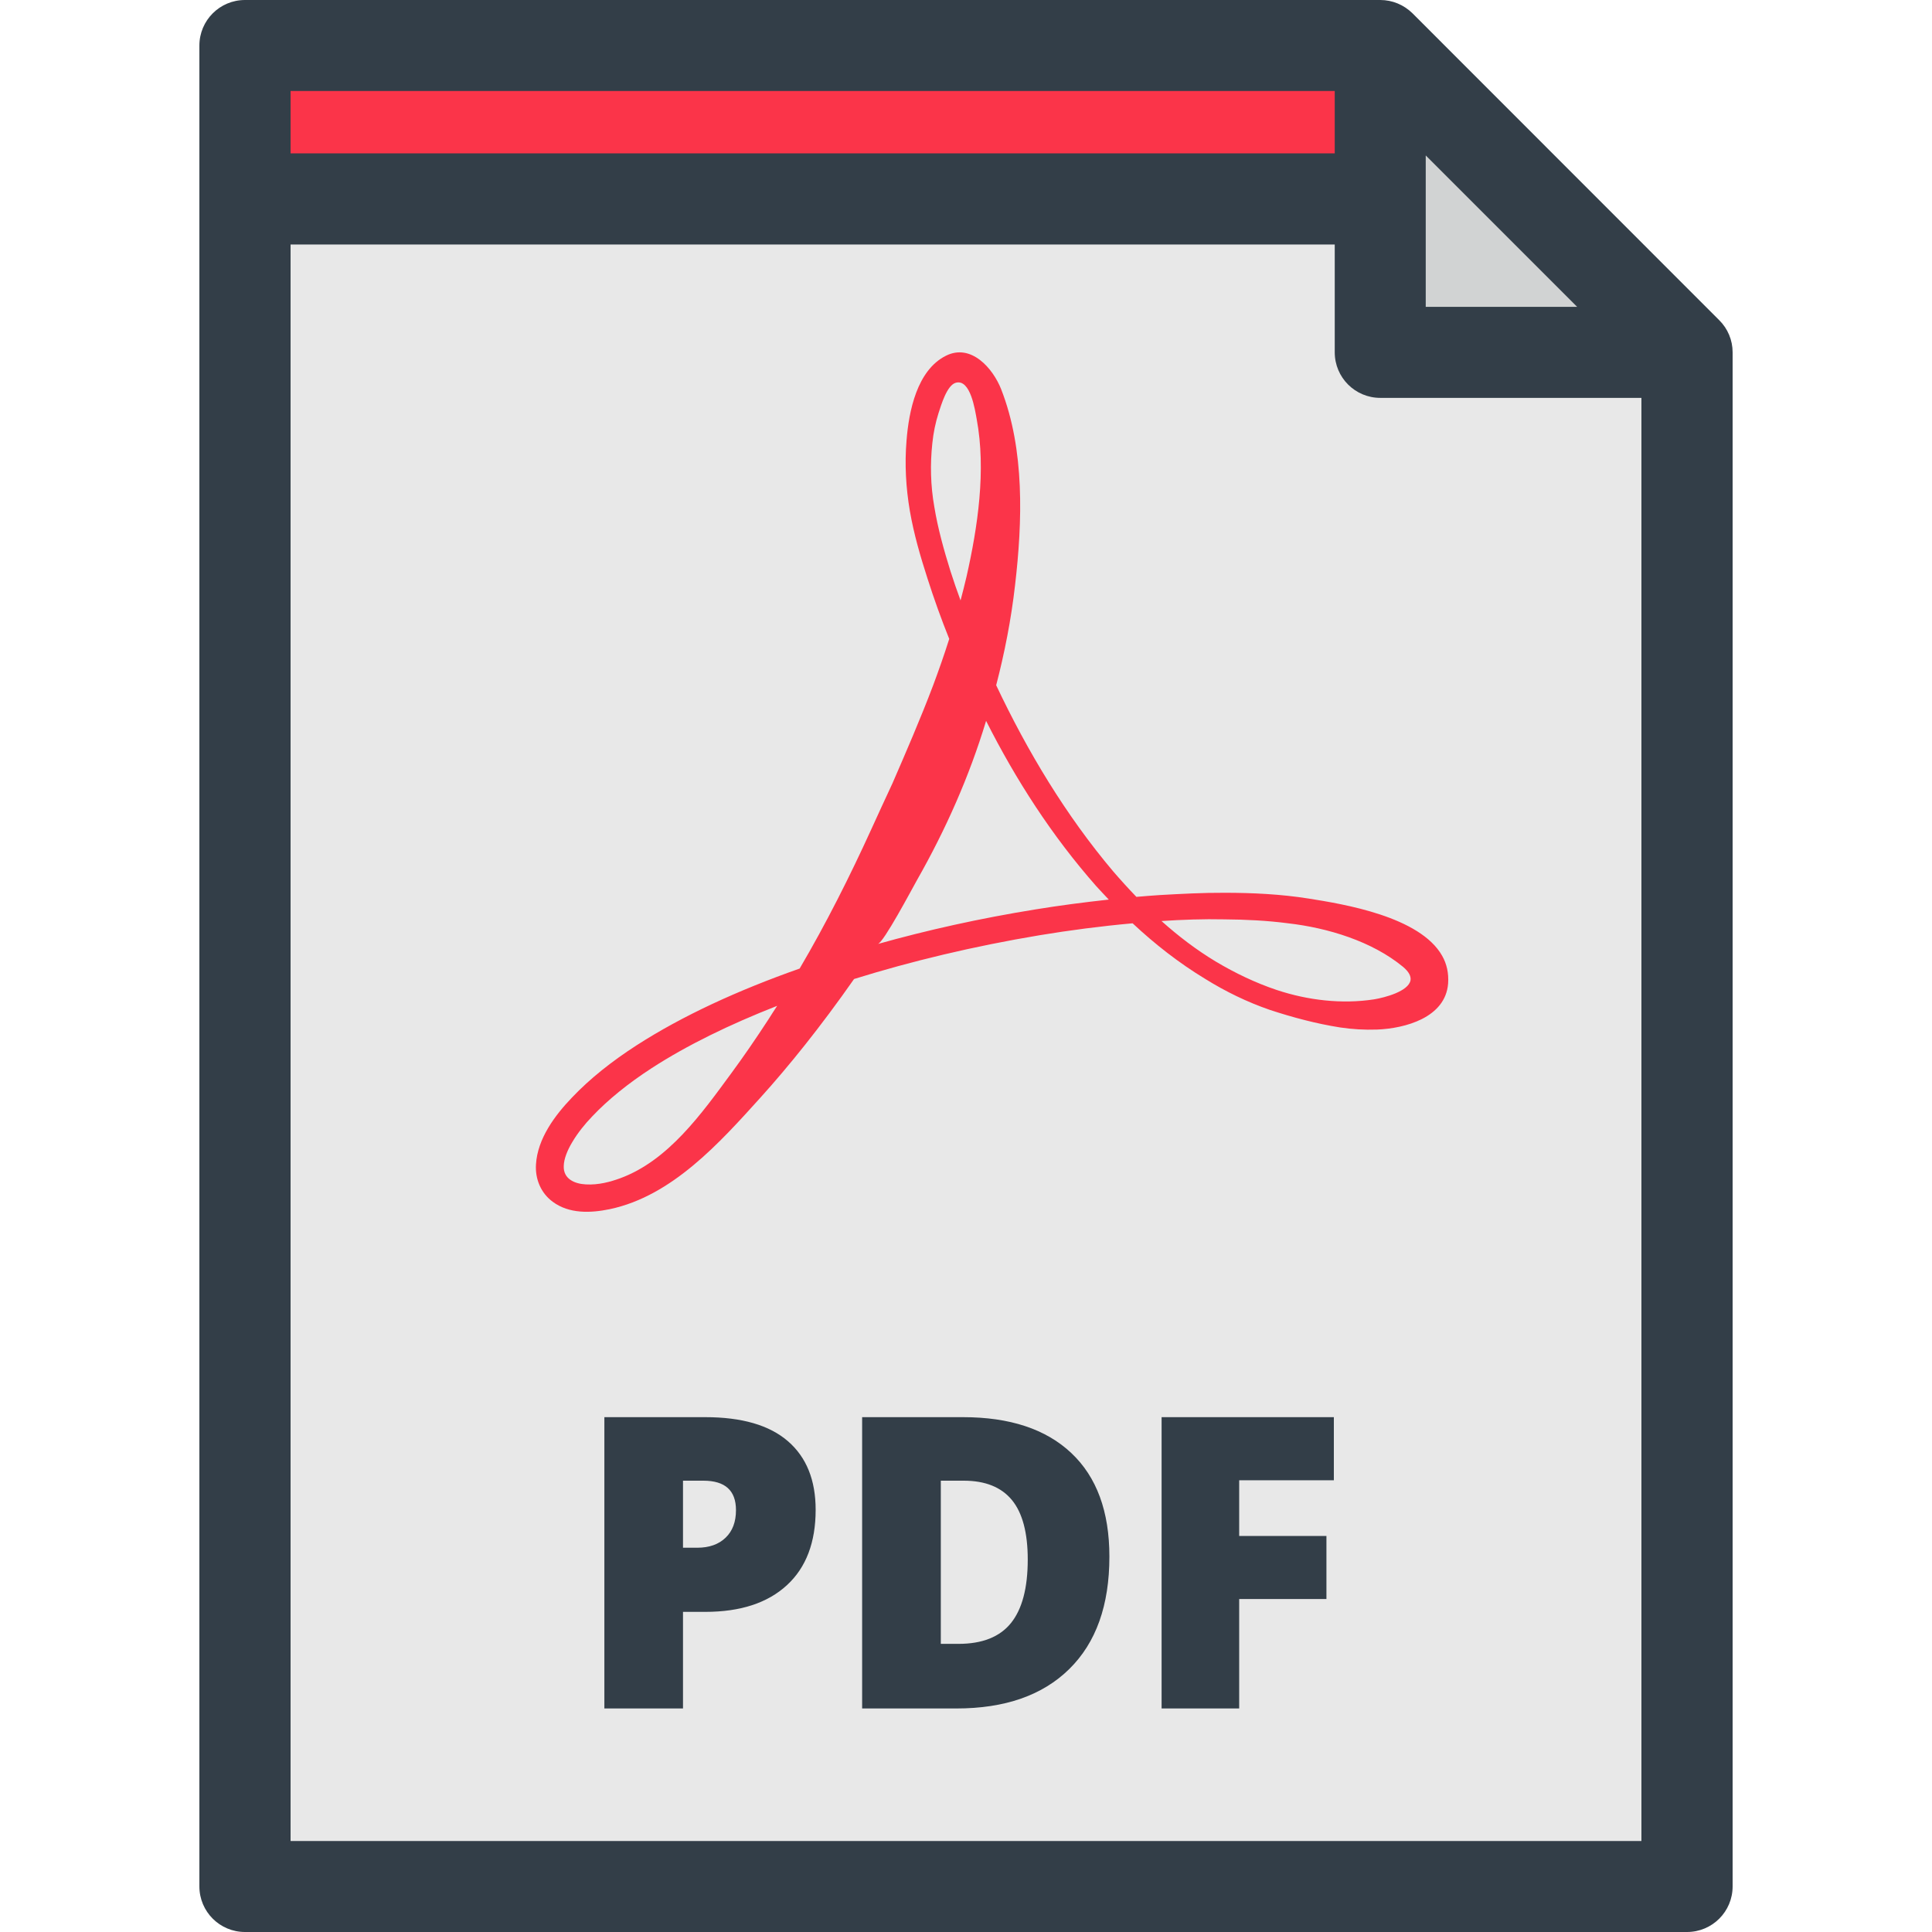 <?xml version="1.0" encoding="UTF-8"?>
<svg xmlns="http://www.w3.org/2000/svg" xmlns:xlink="http://www.w3.org/1999/xlink" width="50pt" height="50pt" viewBox="0 0 50 50" version="1.1">
<g id="surface1">
<path style=" stroke:none;fill-rule:nonzero;fill:rgb(90.98%,90.98%,90.98%);fill-opacity:1;" d="M 35.723 1.18 L 6.34 1.18 L 6.34 48.82 L 43.66 48.82 L 43.66 9.117 Z M 35.723 1.18 "/>
<path style=" stroke:none;fill-rule:nonzero;fill:rgb(98.431%,20.392%,28.627%);fill-opacity:1;" d="M 37.324 24.738 C 36.75 23.719 34.773 23.398 33.863 23.254 C 33.148 23.141 32.418 23.105 31.695 23.105 C 31.129 23.102 30.566 23.133 30.016 23.164 C 29.812 23.176 29.609 23.195 29.41 23.211 C 29.203 22.996 29.004 22.777 28.809 22.551 C 27.582 21.098 26.59 19.445 25.781 17.734 C 25.996 16.906 26.168 16.039 26.27 15.141 C 26.461 13.504 26.523 11.637 25.91 10.074 C 25.699 9.535 25.133 8.879 24.48 9.207 C 23.73 9.582 23.52 10.645 23.461 11.402 C 23.41 12.012 23.445 12.625 23.547 13.223 C 23.652 13.828 23.82 14.402 24.004 14.973 C 24.172 15.5 24.359 16.02 24.566 16.535 C 24.438 16.941 24.297 17.34 24.152 17.73 C 23.816 18.617 23.449 19.461 23.098 20.27 C 22.91 20.672 22.73 21.066 22.555 21.449 C 21.992 22.684 21.383 23.895 20.695 25.066 C 19.098 25.629 17.668 26.285 16.477 27.051 C 15.836 27.465 15.273 27.91 14.805 28.402 C 14.359 28.867 13.91 29.469 13.871 30.137 C 13.848 30.512 13.996 30.875 14.305 31.102 C 14.73 31.418 15.289 31.395 15.781 31.293 C 17.395 30.953 18.629 29.57 19.684 28.402 C 20.41 27.598 21.234 26.578 22.098 25.344 C 22.102 25.34 22.102 25.34 22.105 25.336 C 23.586 24.875 25.199 24.488 26.91 24.203 C 27.691 24.074 28.492 23.969 29.312 23.895 C 29.887 24.434 30.512 24.922 31.188 25.332 C 31.715 25.66 32.277 25.934 32.867 26.137 C 33.461 26.332 34.062 26.492 34.68 26.59 C 34.992 26.637 35.309 26.656 35.637 26.645 C 36.363 26.617 37.41 26.336 37.477 25.453 C 37.496 25.184 37.441 24.945 37.324 24.738 Z M 19.902 26.359 C 19.559 26.887 19.23 27.363 18.922 27.781 C 18.164 28.812 17.297 30.039 16.043 30.496 C 15.805 30.582 15.492 30.672 15.16 30.652 C 14.867 30.637 14.574 30.508 14.59 30.172 C 14.594 29.996 14.68 29.773 14.812 29.555 C 14.957 29.312 15.133 29.094 15.328 28.891 C 15.738 28.457 16.262 28.035 16.863 27.645 C 17.785 27.047 18.887 26.512 20.113 26.031 C 20.039 26.141 19.969 26.254 19.902 26.359 Z M 24.18 13.117 C 24.082 12.566 24.07 12.008 24.129 11.469 C 24.156 11.199 24.211 10.938 24.289 10.691 C 24.359 10.48 24.504 9.973 24.734 9.906 C 25.117 9.797 25.234 10.617 25.277 10.848 C 25.523 12.168 25.305 13.637 25.012 14.93 C 24.965 15.137 24.91 15.34 24.859 15.539 C 24.766 15.289 24.68 15.035 24.598 14.781 C 24.426 14.23 24.27 13.668 24.18 13.117 Z M 26.801 23.535 C 25.367 23.766 24 24.07 22.719 24.43 C 22.871 24.387 23.578 23.051 23.734 22.773 C 24.477 21.465 25.086 20.094 25.52 18.656 C 26.289 20.18 27.227 21.637 28.371 22.934 C 28.48 23.051 28.586 23.168 28.695 23.281 C 28.051 23.352 27.418 23.434 26.801 23.535 Z M 36.504 25.371 C 36.449 25.656 35.844 25.816 35.562 25.863 C 34.727 25.992 33.844 25.887 33.043 25.621 C 32.496 25.438 31.965 25.184 31.461 24.883 C 30.961 24.582 30.496 24.227 30.059 23.836 C 30.598 23.801 31.145 23.781 31.691 23.793 C 32.238 23.797 32.793 23.824 33.336 23.895 C 34.359 24.012 35.508 24.359 36.312 25.023 C 36.469 25.156 36.52 25.27 36.504 25.371 Z M 36.504 25.371 "/>
<path style=" stroke:none;fill-rule:nonzero;fill:rgb(98.431%,20.392%,28.627%);fill-opacity:1;" d="M 36.949 5.148 L 6.34 5.148 L 6.34 1.18 L 35.723 1.18 Z M 36.949 5.148 "/>
<path style=" stroke:none;fill-rule:nonzero;fill:rgb(81.961%,82.745%,82.745%);fill-opacity:1;" d="M 35.723 9.117 L 43.66 9.117 L 35.723 1.18 Z M 35.723 9.117 "/>
<path style=" stroke:none;fill-rule:nonzero;fill:rgb(20%,24.314%,28.235%);fill-opacity:1;" d="M 24.922 36.676 L 22.312 36.676 L 22.312 44.215 L 24.75 44.215 C 26.008 44.215 26.98 43.875 27.672 43.195 C 28.367 42.512 28.711 41.543 28.711 40.285 C 28.711 39.117 28.383 38.223 27.723 37.602 C 27.066 36.984 26.133 36.676 24.922 36.676 Z M 26.164 42.004 C 25.875 42.363 25.422 42.543 24.805 42.543 L 24.348 42.543 L 24.348 38.32 L 24.941 38.32 C 25.5 38.32 25.914 38.488 26.188 38.82 C 26.461 39.152 26.598 39.668 26.598 40.359 C 26.598 41.098 26.453 41.645 26.164 42.004 Z M 20.395 37.301 C 19.914 36.883 19.199 36.676 18.25 36.676 L 15.641 36.676 L 15.641 44.215 L 17.676 44.215 L 17.676 41.715 L 18.25 41.715 C 19.164 41.715 19.867 41.484 20.367 41.023 C 20.863 40.566 21.109 39.914 21.109 39.074 C 21.109 38.305 20.871 37.715 20.395 37.301 Z M 18.777 39.797 C 18.598 39.969 18.352 40.055 18.047 40.055 L 17.676 40.055 L 17.676 38.32 L 18.203 38.32 C 18.766 38.32 19.047 38.574 19.047 39.082 C 19.047 39.387 18.957 39.625 18.777 39.797 Z M 44.492 8.285 L 36.555 0.344 C 36.332 0.125 36.035 0 35.723 0 L 6.34 0 C 5.688 0 5.16 0.527 5.16 1.18 L 5.16 48.82 C 5.16 49.473 5.688 50 6.34 50 L 43.66 50 C 44.312 50 44.84 49.473 44.84 48.82 L 44.84 9.117 C 44.84 8.805 44.715 8.504 44.492 8.285 Z M 36.898 4.023 L 40.816 7.941 L 36.898 7.941 Z M 7.52 2.355 L 34.543 2.355 L 34.543 3.969 L 7.52 3.969 Z M 42.48 47.645 L 7.52 47.645 L 7.52 6.328 L 34.543 6.328 L 34.543 9.117 C 34.543 9.77 35.07 10.297 35.723 10.297 L 42.48 10.297 Z M 30.062 44.215 L 32.07 44.215 L 32.07 41.383 L 34.328 41.383 L 34.328 39.75 L 32.07 39.75 L 32.07 38.309 L 34.52 38.309 L 34.52 36.676 L 30.062 36.676 Z M 30.062 44.215 "/>
</g>
</svg>
